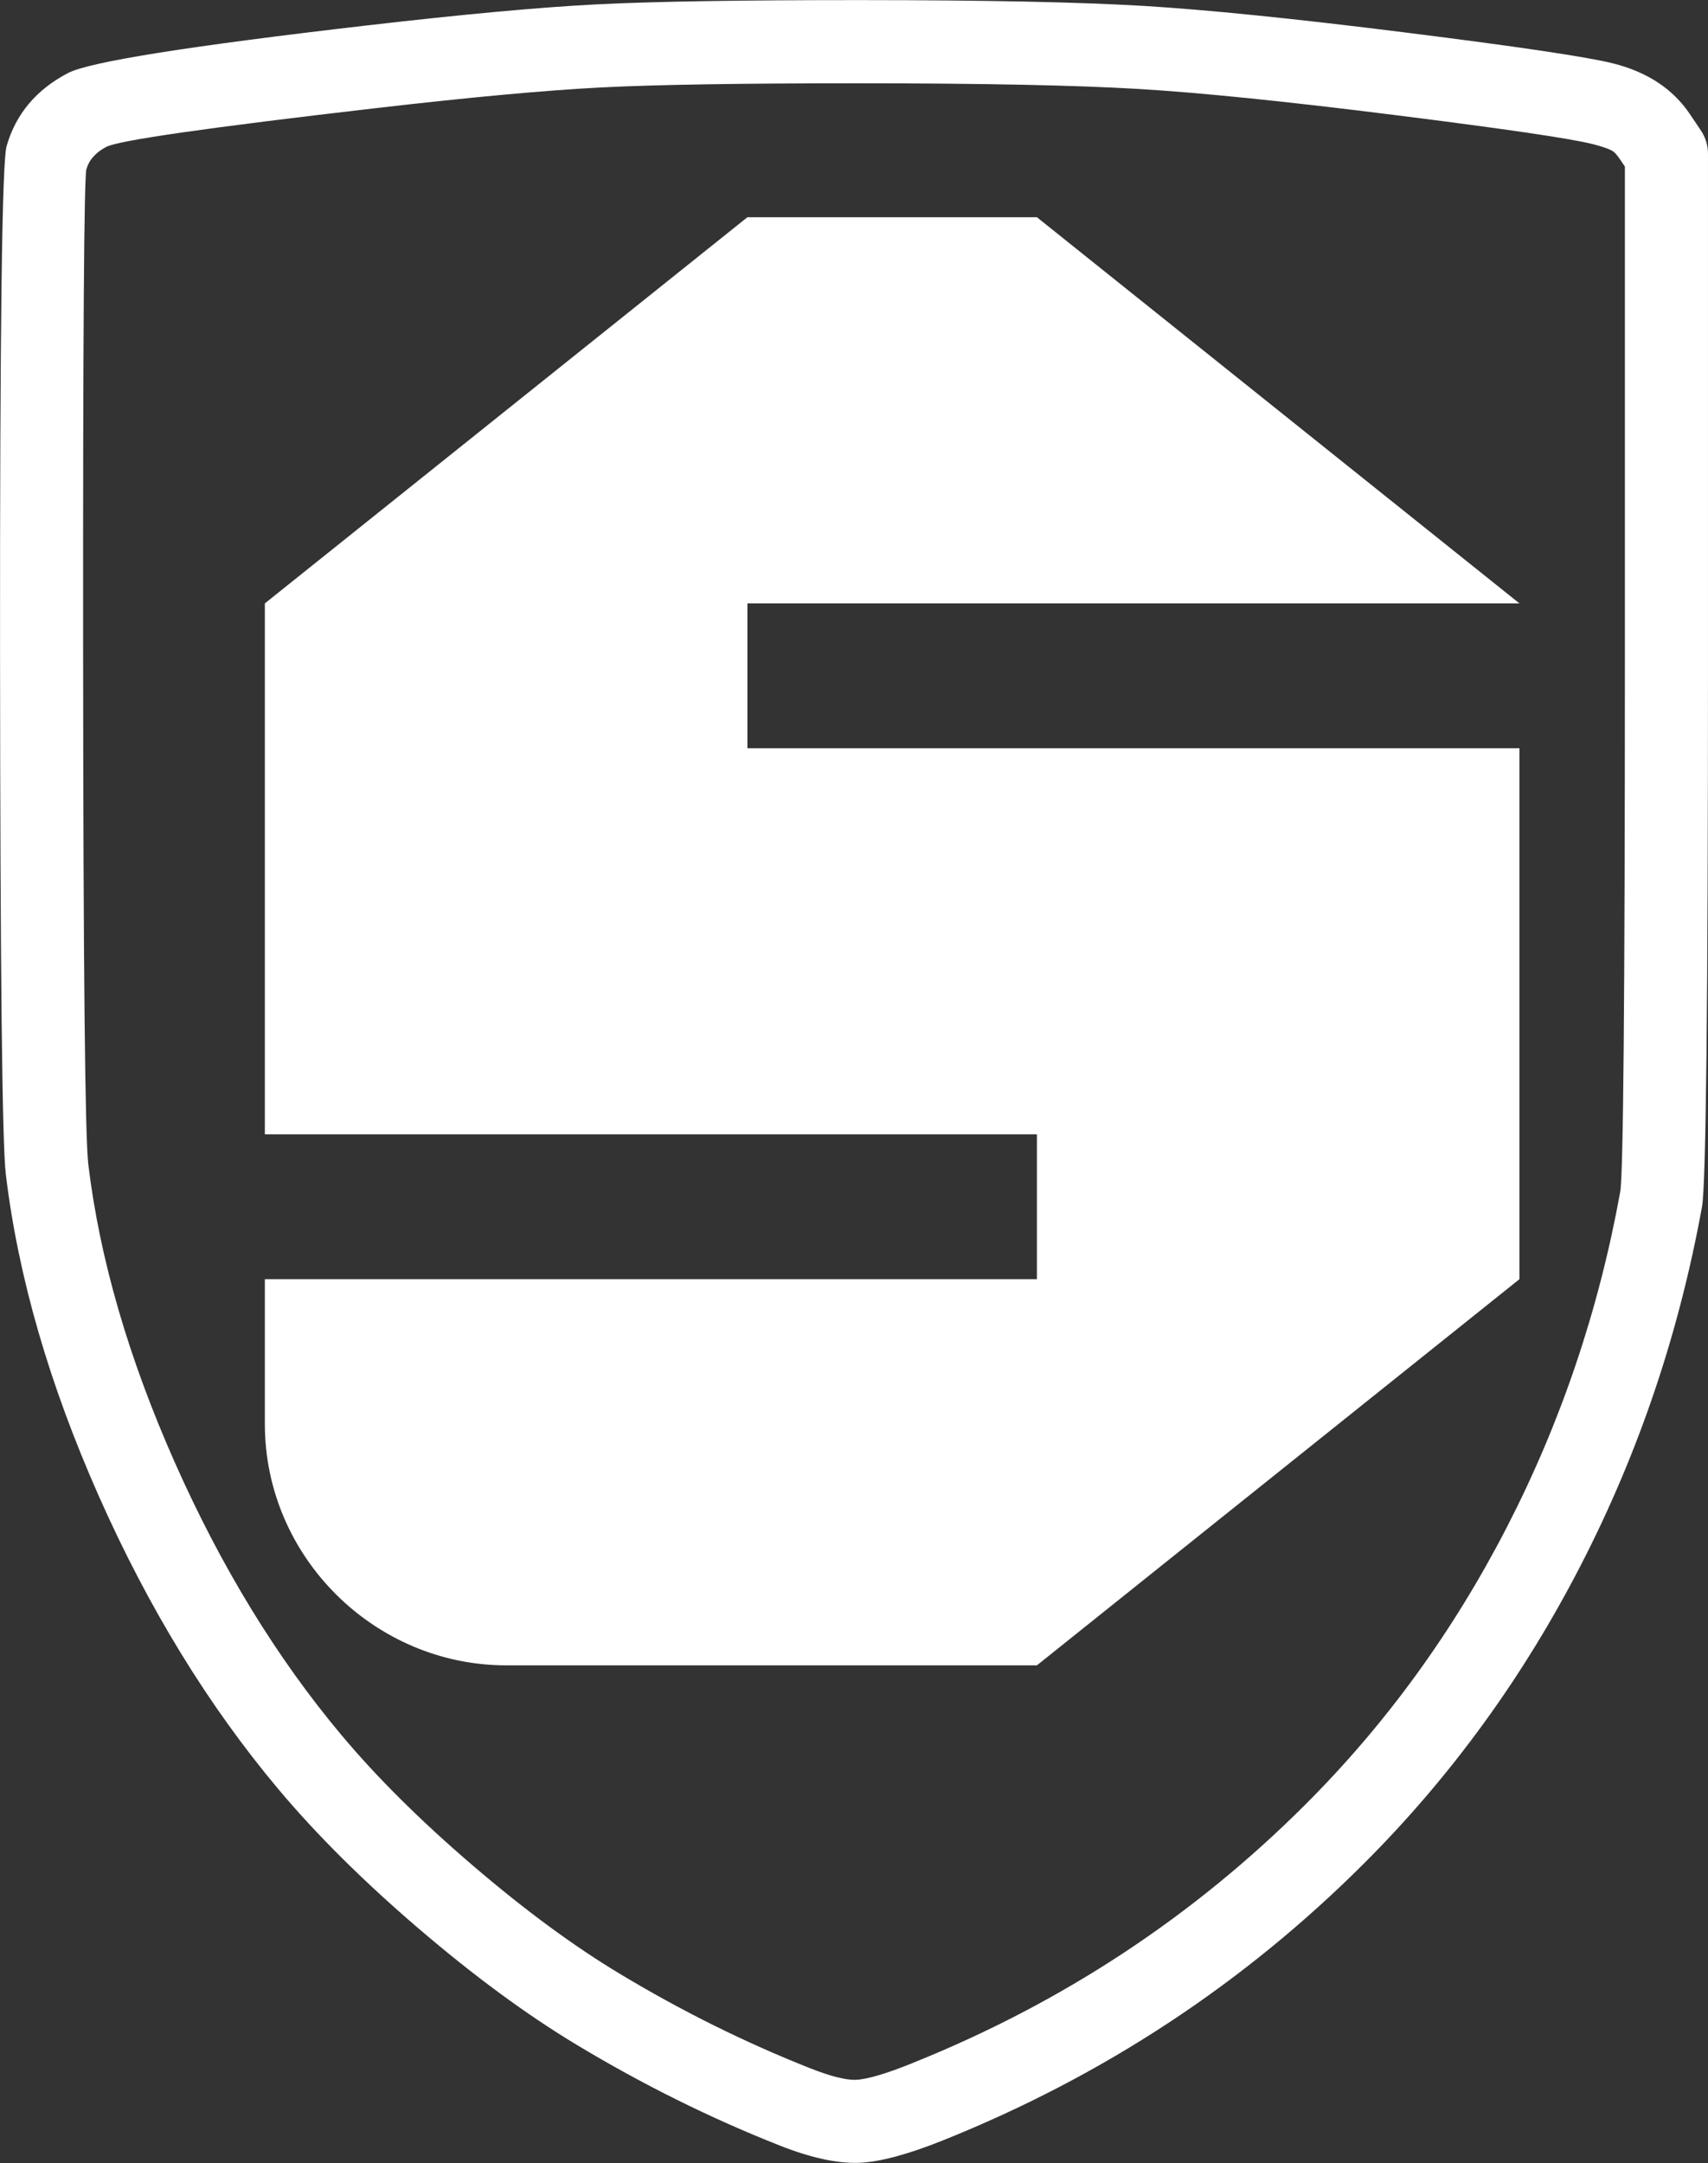 <?xml version="1.0" encoding="utf-8"?>
<svg viewBox="65 212.94 34.85 44.12" xmlns="http://www.w3.org/2000/svg">
  <rect x="65" y="212.94" width="34.85" height="44.12" fill="#333333" stroke="none"/>
  <g fill="#f8485e" fill-rule="nonzero" stroke="none" stroke-width="1" stroke-linecap="butt" stroke-linejoin="miter" stroke-miterlimit="10" stroke-dasharray="" stroke-dashoffset="0" font-family="none" font-weight="none" font-size="none" text-anchor="none" style="mix-blend-mode: normal; fill: rgb(255, 255, 255);" transform="matrix(1, 0, 0, 1, 0, 2.842170943040401e-14)">
    <g data-paper-data="{&quot;isGlobalGroup&quot;:true,&quot;bounds&quot;:{&quot;x&quot;:65,&quot;y&quot;:212.941520416695,&quot;width&quot;:420,&quot;height&quot;:44.11695916660997}}" style="fill: rgb(255, 255, 255);">
      <g data-paper-data="{&quot;fillRule&quot;:&quot;nonzero&quot;,&quot;fillRuleOriginal&quot;:&quot;nonzero&quot;,&quot;isIcon&quot;:true,&quot;iconStyle&quot;:&quot;standalone&quot;,&quot;selectedEffects&quot;:{&quot;container&quot;:&quot;shield_simple_outline3&quot;,&quot;transformation&quot;:&quot;&quot;,&quot;pattern&quot;:&quot;&quot;},&quot;bounds&quot;:{&quot;x&quot;:65,&quot;y&quot;:212.941520416695,&quot;width&quot;:34.85072130739833,&quot;height&quot;:44.11695916660997},&quot;widthRatioIconToContainer&quot;:0.7345230245327476,&quot;heightRatioIconToContainer&quot;:0.6695138739861057,&quot;relativeBoundsIconToContainer&quot;:{&quot;top&quot;:-0.06482183766084208,&quot;left&quot;:0.02233166674878044},&quot;iconType&quot;:&quot;initial&quot;,&quot;initialText&quot;:&quot;S&quot;,&quot;rawInitialId&quot;:870,&quot;blockLetter&quot;:&quot;V&quot;,&quot;suitableAsStandaloneIcon&quot;:true}" style="fill: rgb(255, 255, 255);">
        <path d="M70.404,241.986v-2.954h15.753v-2.954h-15.753v-10.83l9.846,-7.877h5.907l9.846,7.877h-15.753v2.954h15.753v10.83l-9.846,7.877h-10.83c-2.678,0 -4.923,-2.205 -4.923,-4.923zM73.537,252.274c-1.128,-0.967 -2.083,-1.916 -2.862,-2.845c-1.427,-1.701 -2.647,-3.692 -3.658,-5.971c-1.013,-2.284 -1.646,-4.472 -1.898,-6.563c-0.075,-0.622 -0.114,-4.18 -0.118,-10.676c-0.004,-6.541 0.041,-9.973 0.133,-10.296c0.189,-0.659 0.608,-1.157 1.256,-1.494c0.436,-0.227 2.467,-0.55 6.095,-0.97c1.964,-0.227 3.527,-0.371 4.69,-0.43c1.159,-0.059 2.96,-0.088 5.404,-0.087c2.532,0.001 4.447,0.041 5.745,0.118c1.3,0.078 3.087,0.259 5.36,0.544c2.288,0.287 3.695,0.496 4.22,0.627c0.704,0.175 1.229,0.521 1.576,1.036l0.226,0.336c0.024,0.035 0.044,0.071 0.062,0.109c0.018,0.038 0.033,0.077 0.045,0.117c0.012,0.04 0.022,0.081 0.028,0.123c0.006,0.042 0.009,0.083 0.009,0.125v10.364c0,6.96 -0.041,10.664 -0.122,11.112c-0.469,2.583 -1.292,5.019 -2.47,7.307c-1.18,2.293 -2.658,4.325 -4.433,6.096c-2.455,2.45 -5.314,4.33 -8.576,5.639c-0.724,0.291 -1.296,0.444 -1.717,0.461c-0.442,0.017 -0.983,-0.1 -1.622,-0.352c-1.411,-0.557 -2.793,-1.242 -4.144,-2.055c-1.023,-0.616 -2.099,-1.407 -3.228,-2.375zM83.617,255.022c3.048,-1.223 5.717,-2.978 8.009,-5.265c1.65,-1.646 3.024,-3.537 4.123,-5.672c1.101,-2.139 1.871,-4.417 2.31,-6.834c0.063,-0.347 0.095,-3.95 0.095,-10.809v-10.105l-0.082,-0.121c-0.067,-0.099 -0.117,-0.16 -0.15,-0.183c-0.071,-0.049 -0.214,-0.101 -0.43,-0.155c-0.46,-0.115 -1.8,-0.311 -4.021,-0.59c-2.236,-0.281 -3.986,-0.459 -5.25,-0.534c-1.265,-0.075 -3.147,-0.114 -5.645,-0.115c-2.414,-0.001 -4.186,0.027 -5.316,0.085c-1.126,0.058 -2.654,0.198 -4.582,0.421c-3.42,0.396 -5.256,0.659 -5.507,0.79c-0.217,0.113 -0.353,0.265 -0.408,0.457c-0.048,0.169 -0.071,3.445 -0.067,9.827c0.004,6.428 0.039,9.919 0.106,10.474c0.232,1.923 0.82,3.949 1.765,6.078c0.947,2.134 2.082,3.99 3.407,5.569c0.72,0.858 1.609,1.741 2.667,2.647c1.057,0.906 2.057,1.643 2.999,2.21c1.271,0.765 2.569,1.409 3.892,1.931c0.418,0.165 0.729,0.243 0.933,0.235c0.226,-0.009 0.61,-0.122 1.152,-0.34z" data-paper-data="{&quot;isPathIcon&quot;:true}" style=""/>
      </g>
    </g>
  </g>
</svg>